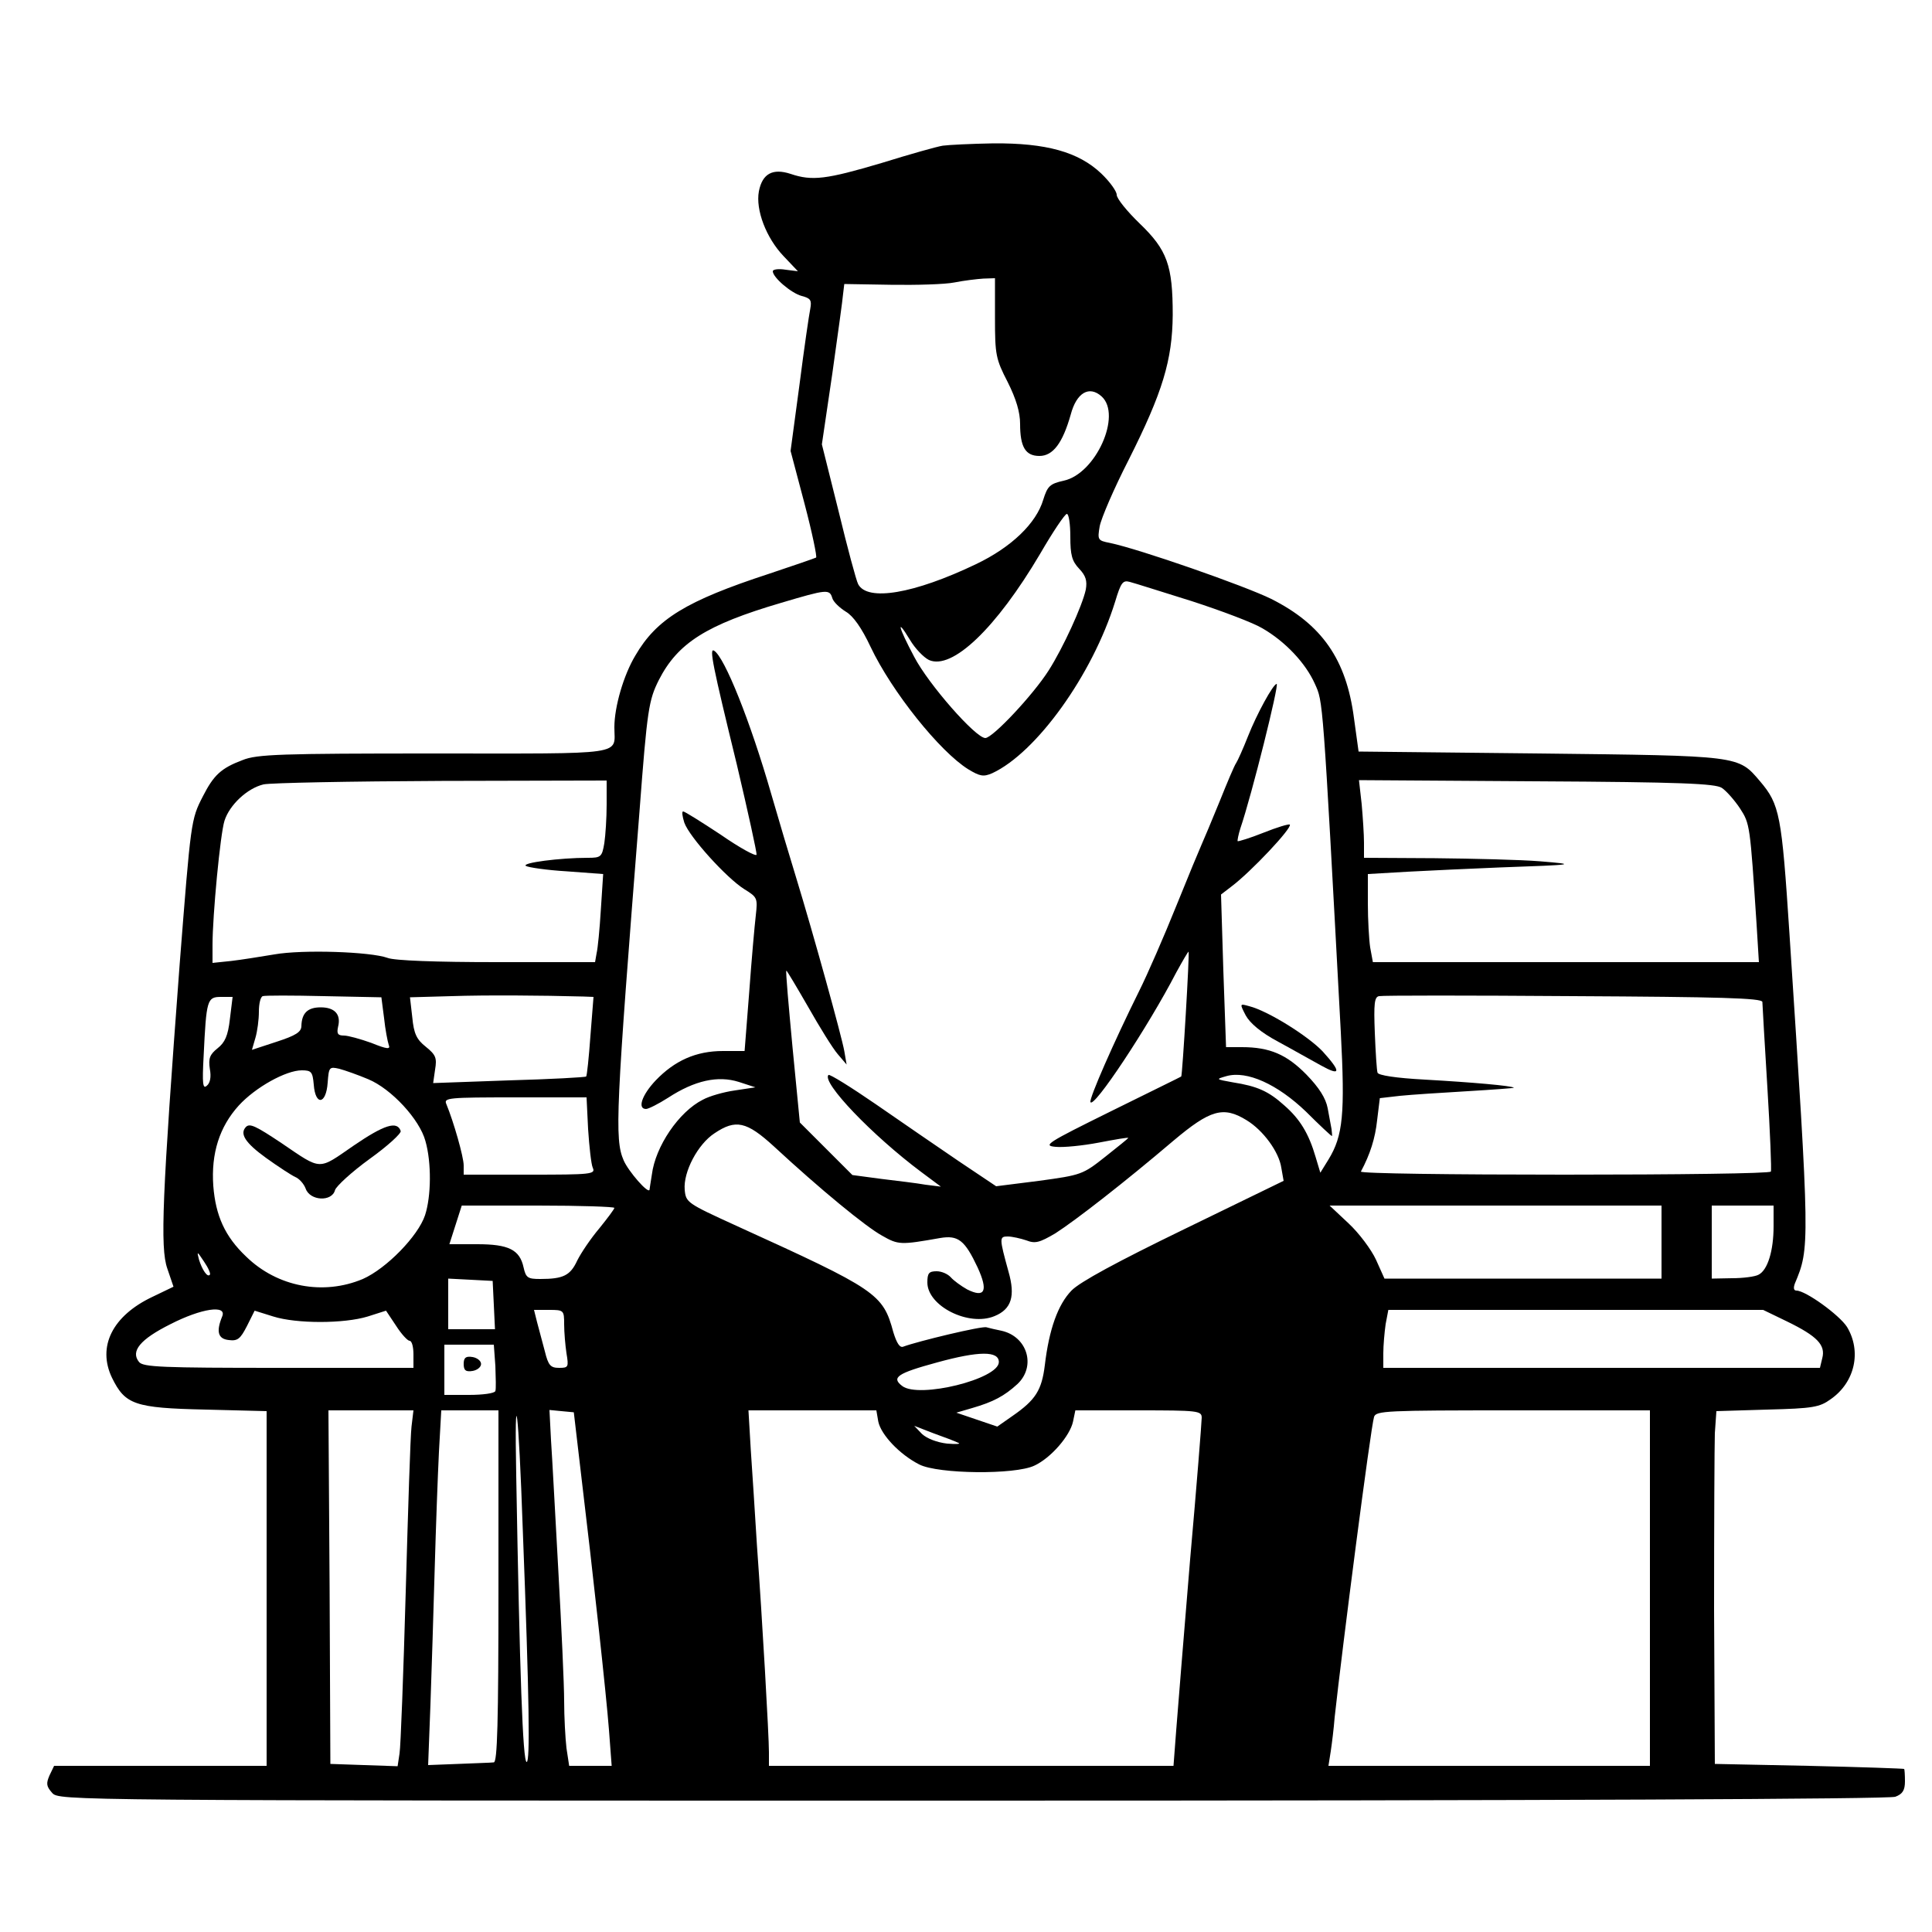 <?xml version="1.0" standalone="no"?>
<!DOCTYPE svg PUBLIC "-//W3C//DTD SVG 20010904//EN"
 "http://www.w3.org/TR/2001/REC-SVG-20010904/DTD/svg10.dtd">
<svg version="1.0" xmlns="http://www.w3.org/2000/svg"
 width="500pt" height="500pt" viewBox="0 0 500 500"
 preserveAspectRatio="xMidYMid meet">

<g transform="translate(0,500) scale(0.1,-0.1)"
fill="#000000" stroke="none">
<path d="M2440 4623 c-14 -2 -85 -22 -159 -45 -142 -42 -179 -47 -235 -28 -46
15 -73 1 -82 -45 -9 -48 19 -121 64 -168 l37 -39 -32 4 c-18 3 -33 1 -33 -4 0
-16 48 -57 75 -64 23 -6 26 -11 22 -33 -3 -14 -16 -103 -28 -197 l-23 -171 36
-136 c20 -76 33 -139 30 -140 -4 -2 -59 -21 -122 -42 -214 -70 -291 -117 -346
-212 -30 -50 -54 -132 -54 -185 0 -74 38 -68 -466 -68 -398 0 -459 -2 -496
-17 -56 -21 -75 -39 -103 -94 -31 -60 -31 -64 -60 -434 -45 -600 -51 -734 -32
-788 l16 -47 -54 -26 c-104 -49 -144 -129 -105 -210 34 -69 58 -78 242 -82
l158 -4 0 -459 0 -459 -275 0 -275 0 -12 -25 c-9 -21 -8 -28 7 -45 18 -20 29
-20 2381 -20 1490 0 2373 4 2389 10 19 7 25 17 25 40 0 16 -1 31 -2 32 -2 1
-113 5 -247 8 l-243 5 -2 400 c0 220 1 425 2 456 l4 57 132 4 c118 3 135 6
164 27 63 44 80 124 42 187 -20 31 -107 94 -131 94 -7 0 -8 7 -4 18 39 93 39
96 -14 907 -20 306 -25 333 -76 393 -57 67 -50 66 -570 72 l-469 5 -12 87
c-20 152 -83 242 -214 308 -69 34 -341 129 -418 145 -31 6 -32 8 -26 43 4 21
37 98 75 172 88 175 113 258 114 375 0 128 -14 168 -86 237 -32 31 -59 64 -59
74 0 9 -18 34 -40 55 -59 56 -143 79 -279 78 -58 -1 -117 -4 -131 -6z m135
-446 c0 -95 2 -106 33 -166 22 -44 32 -78 32 -108 0 -60 14 -83 50 -83 35 0
60 33 81 107 15 57 48 76 80 47 53 -48 -15 -200 -98 -218 -36 -8 -42 -14 -53
-49 -18 -61 -82 -123 -174 -167 -161 -77 -281 -97 -305 -52 -5 9 -28 95 -51
190 l-43 172 27 183 c14 100 27 193 28 207 l3 25 120 -2 c66 -1 140 1 165 6
25 5 59 9 75 10 l30 1 0 -103z m195 -566 c0 -47 4 -63 23 -83 17 -18 21 -31
17 -54 -9 -42 -59 -151 -96 -209 -40 -63 -145 -175 -164 -175 -25 0 -147 139
-184 210 -41 77 -48 105 -11 44 13 -22 35 -45 49 -52 60 -27 174 82 288 275
33 57 64 103 69 103 5 0 9 -26 9 -59z m315 -167 c77 -25 159 -56 182 -70 59
-34 112 -90 136 -144 21 -47 20 -26 67 -901 11 -212 6 -268 -32 -330 l-21 -34
-12 40 c-18 62 -41 99 -81 134 -41 37 -70 50 -134 60 -44 8 -44 8 -16 16 53
15 132 -21 206 -92 35 -35 65 -63 67 -63 1 0 0 8 -1 18 -2 9 -6 34 -10 54 -5
26 -22 53 -55 87 -51 52 -95 71 -167 71 l-41 0 -7 198 -6 197 26 20 c51 38
159 153 152 161 -3 2 -33 -7 -68 -21 -35 -14 -65 -23 -67 -22 -1 2 2 17 7 33
30 88 101 374 94 374 -9 0 -52 -79 -74 -135 -13 -33 -27 -64 -31 -70 -4 -5
-23 -50 -43 -100 -20 -49 -41 -99 -46 -110 -5 -11 -35 -83 -66 -160 -31 -77
-74 -176 -96 -220 -66 -133 -129 -277 -126 -287 7 -20 149 194 222 335 17 31
31 55 32 54 3 -2 -16 -321 -19 -323 -1 -1 -83 -41 -182 -90 -166 -82 -177 -89
-143 -92 20 -2 70 3 112 11 42 8 76 14 76 12 0 -1 -27 -23 -60 -49 -58 -46
-62 -47 -171 -62 l-111 -14 -97 65 c-53 36 -149 102 -214 147 -64 44 -120 79
-123 76 -18 -19 113 -156 240 -251 l51 -38 -40 5 c-22 4 -73 10 -114 15 l-75
10 -68 68 -68 68 -19 195 c-10 107 -18 196 -16 198 1 1 26 -41 56 -93 30 -53
64 -108 77 -123 l23 -27 -6 35 c-7 39 -80 303 -125 450 -16 52 -45 149 -64
215 -54 188 -121 355 -148 371 -13 8 -4 -37 59 -295 29 -123 52 -228 51 -233
-2 -5 -44 18 -93 52 -50 33 -93 60 -97 60 -4 0 -2 -13 3 -29 13 -37 109 -143
155 -172 34 -21 35 -23 30 -68 -3 -25 -11 -115 -17 -198 l-12 -153 -56 0 c-70
0 -125 -25 -174 -76 -36 -38 -48 -74 -25 -74 6 0 32 13 57 29 69 45 129 58
183 41 l43 -14 -53 -8 c-29 -4 -67 -15 -83 -24 -62 -31 -123 -121 -132 -194
-3 -19 -6 -37 -6 -39 -3 -12 -55 48 -67 76 -24 55 -20 130 41 903 20 265 24
288 50 340 49 96 123 143 317 200 118 35 125 36 132 12 3 -10 19 -25 35 -35
19 -11 41 -42 64 -91 55 -116 179 -271 253 -317 30 -18 39 -20 62 -10 114 53
259 254 318 444 15 50 20 56 38 51 12 -3 84 -26 161 -50z m-1515 -526 c0 -35
-3 -80 -6 -100 -6 -36 -9 -38 -43 -38 -72 0 -172 -13 -160 -21 7 -4 55 -11
106 -14 l94 -7 -6 -92 c-3 -50 -8 -101 -11 -113 l-4 -23 -255 0 c-156 0 -265
4 -282 11 -44 16 -220 22 -293 9 -36 -6 -86 -14 -112 -17 l-48 -5 0 47 c0 75
20 287 31 321 13 41 59 84 101 94 18 4 225 8 461 9 l427 1 0 -62z m2886 43
c12 -8 33 -32 47 -53 26 -40 26 -43 43 -300 l6 -98 -500 0 -499 0 -7 38 c-3
20 -6 71 -6 114 l0 76 103 6 c56 3 163 8 237 11 200 7 203 8 105 16 -49 4
-172 7 -272 8 l-183 1 0 39 c0 21 -3 66 -6 100 l-7 62 459 -3 c376 -2 463 -6
480 -17z m-3462 -596 c3 -29 9 -60 12 -69 5 -12 -3 -12 -45 5 -28 10 -60 19
-71 19 -16 0 -19 5 -15 23 8 32 -9 50 -45 50 -34 0 -49 -15 -50 -48 0 -16 -15
-25 -64 -41 l-64 -21 9 31 c5 17 9 47 9 68 0 20 4 38 10 40 5 2 77 2 159 0
l148 -3 7 -54z m516 56 l26 -1 -8 -101 c-4 -56 -9 -103 -11 -105 -2 -2 -92 -7
-200 -10 l-196 -7 5 35 c5 30 2 38 -24 59 -24 19 -31 34 -35 76 l-6 52 107 3
c90 3 232 2 342 -1z m3051 -14 c0 -6 6 -106 13 -222 7 -115 11 -213 9 -217 -2
-5 -243 -8 -534 -8 -292 0 -529 3 -527 8 24 45 37 86 42 133 l7 57 52 6 c29 3
107 8 175 12 67 4 121 8 120 9 -5 5 -107 14 -231 21 -74 4 -120 11 -122 18 -2
6 -5 52 -7 103 -3 76 -1 93 11 95 8 2 234 2 503 0 378 -2 488 -5 489 -15z
m-3966 -44 c-5 -44 -13 -61 -32 -76 -20 -16 -24 -26 -20 -53 4 -21 1 -37 -8
-44 -10 -9 -12 5 -8 77 7 146 9 153 45 153 l30 0 -7 -57z m358 -156 c60 -25
133 -104 148 -160 16 -56 15 -143 -1 -192 -18 -54 -100 -138 -161 -165 -102
-43 -221 -21 -302 58 -55 52 -79 106 -85 183 -6 84 16 153 66 208 43 47 122
91 163 91 25 0 28 -4 31 -37 4 -55 32 -52 36 5 3 40 4 42 30 36 15 -4 49 -16
75 -27z m569 -129 c3 -46 8 -91 12 -100 8 -17 -4 -18 -163 -18 l-171 0 0 24
c0 22 -26 113 -45 159 -7 16 6 17 178 17 l185 0 4 -82z m1704 23 c43 -26 84
-82 90 -123 l6 -34 -259 -126 c-171 -83 -269 -136 -290 -158 -35 -36 -58 -100
-69 -193 -8 -65 -24 -90 -83 -131 l-40 -28 -53 18 -53 18 41 12 c55 16 83 31
117 62 49 46 26 123 -41 138 -15 3 -32 7 -39 9 -11 4 -177 -36 -215 -50 -9 -4
-17 8 -26 37 -27 100 -42 110 -407 276 -127 58 -130 60 -133 93 -4 46 34 118
77 146 55 37 83 31 154 -34 121 -112 238 -208 280 -231 42 -24 48 -24 150 -6
47 8 64 -6 97 -76 28 -61 19 -80 -27 -57 -16 9 -35 23 -42 31 -8 9 -24 16 -37
16 -20 0 -24 -5 -24 -29 0 -61 107 -115 174 -87 44 18 54 52 36 115 -24 87
-24 91 -2 91 11 0 33 -5 48 -10 23 -9 34 -6 75 18 53 34 179 132 306 240 95
80 129 90 189 53z m-1636 -227 c0 -3 -18 -27 -39 -53 -22 -26 -47 -63 -57 -83
-18 -39 -36 -48 -96 -48 -32 0 -37 3 -43 30 -10 46 -39 60 -120 60 l-72 0 16
50 16 50 198 0 c108 0 197 -3 197 -6z m2710 -89 l0 -94 -359 0 -358 0 -22 49
c-12 26 -44 69 -71 94 l-49 46 429 0 430 0 0 -95z m290 41 c0 -62 -15 -113
-39 -125 -9 -5 -40 -9 -69 -9 l-52 -1 0 95 0 94 80 0 80 0 0 -54z m-4047 -125
c-6 -8 -20 13 -28 39 -6 23 -5 22 13 -5 11 -16 18 -32 15 -34z m735 -78 l3
-63 -61 0 -60 0 0 65 0 66 58 -3 57 -3 3 -62z m-703 -30 c-16 -39 -11 -58 17
-61 23 -3 30 3 47 36 l20 40 48 -15 c60 -19 183 -19 245 0 l47 15 26 -39 c14
-22 30 -39 35 -39 6 0 10 -16 10 -35 l0 -35 -349 0 c-301 0 -350 2 -361 15
-23 28 3 59 81 98 80 41 147 51 134 20z m885 -20 c0 -21 3 -55 6 -75 6 -36 5
-38 -19 -38 -22 0 -28 6 -37 43 -6 23 -15 57 -20 75 l-8 32 39 0 c38 0 39 -1
39 -37z m3165 7 c78 -38 100 -61 91 -95 l-6 -25 -565 0 -565 0 0 38 c0 20 3
54 6 75 l7 37 485 0 485 0 62 -30z m-3343 -115 c1 -30 2 -60 0 -65 -2 -6 -33
-10 -68 -10 l-64 0 0 65 0 65 64 0 64 0 4 -55z m1303 10 c0 -44 -207 -95 -250
-62 -29 22 -13 33 90 61 109 30 160 30 160 1z m-1232 -435 c17 -441 19 -600
10 -600 -10 0 -18 228 -27 740 -5 262 6 178 17 -140z m-288 268 c-3 -24 -9
-216 -15 -428 -6 -212 -13 -400 -16 -418 l-5 -33 -87 3 -87 3 -2 458 -3 457
110 0 110 0 -5 -42z m225 -413 c0 -357 -3 -455 -12 -456 -7 -1 -48 -2 -92 -4
l-78 -3 6 157 c3 86 8 244 11 351 3 107 8 243 11 303 l6 107 74 0 74 0 0 -455z
m212 305 c34 -283 67 -586 74 -677 l7 -93 -55 0 -55 0 -7 46 c-3 26 -6 81 -6
122 0 42 -7 193 -15 336 -8 144 -16 296 -19 339 l-4 78 31 -3 32 -3 17 -145z
m771 121 c7 -34 55 -85 106 -111 49 -25 248 -27 298 -3 43 20 92 77 100 114
l6 29 163 0 c154 0 164 -1 164 -19 0 -10 -13 -176 -30 -367 -16 -192 -32 -391
-36 -442 l-7 -92 -523 0 -524 0 0 35 c0 43 -17 341 -31 535 -5 80 -12 191 -16
248 l-6 102 165 0 166 0 5 -29z m1997 -431 l0 -460 -416 0 -416 0 6 38 c3 20
8 60 10 87 20 183 93 748 102 778 5 16 31 17 360 17 l354 0 0 -460z m-1790
376 c8 -3 -5 -4 -29 -2 -26 3 -52 13 -65 25 l-20 21 49 -19 c28 -10 57 -21 65
-25z"/>
<path d="M3224 2372 c11 -20 39 -44 84 -68 37 -20 86 -48 110 -61 52 -29 54
-18 5 36 -38 40 -142 105 -190 117 -25 7 -25 7 -9 -24z"/>
<path d="M637 2084 c-18 -18 -2 -42 52 -81 32 -23 66 -45 75 -49 10 -4 22 -17
27 -30 11 -32 68 -35 76 -4 3 10 43 47 90 81 46 33 82 66 80 72 -9 27 -43 16
-122 -38 -93 -64 -81 -65 -187 7 -66 44 -81 51 -91 42z"/>
<path d="M1200 1470 c0 -16 5 -21 23 -18 12 2 22 10 22 18 0 8 -10 16 -22 18
-18 3 -23 -2 -23 -18z"/>
</g>
</svg>
